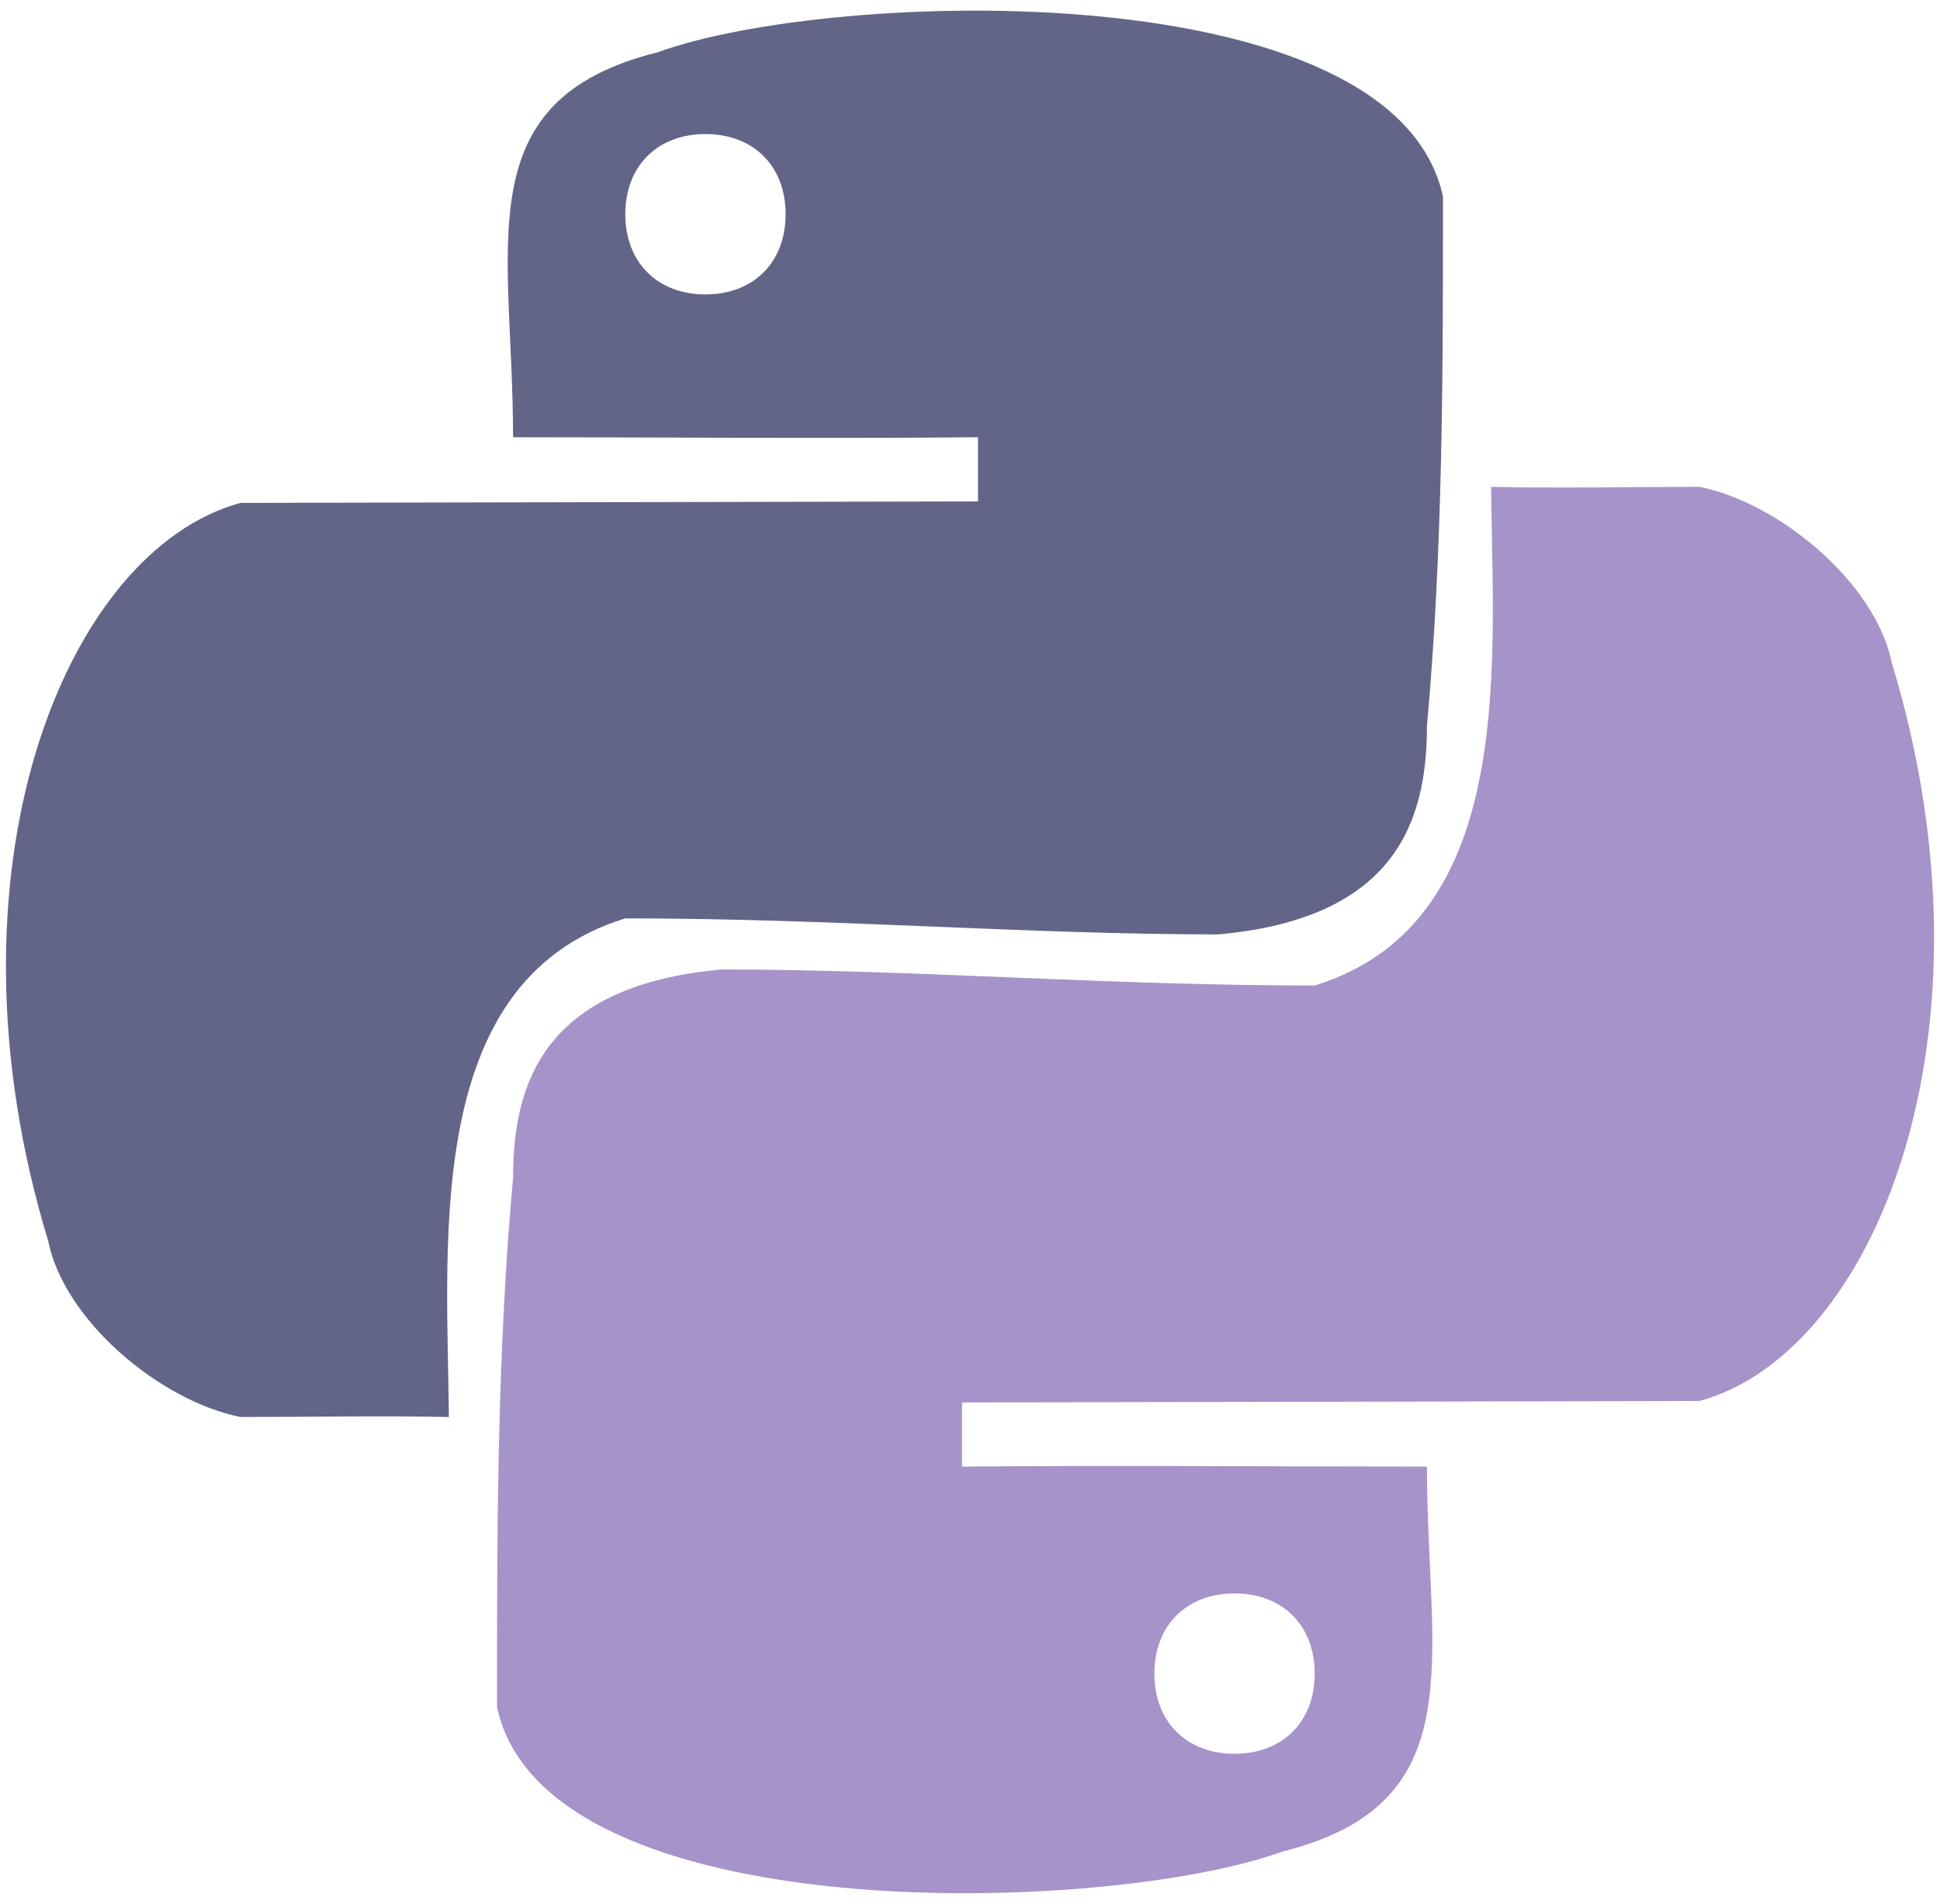 <?xml version="1.0" encoding="UTF-8"?>
<!DOCTYPE svg PUBLIC "-//W3C//DTD SVG 1.1//EN" "http://www.w3.org/Graphics/SVG/1.1/DTD/svg11.dtd">
<!-- Creator: CorelDRAW -->
<svg xmlns="http://www.w3.org/2000/svg" xml:space="preserve" width="0.424in" height="0.416in" style="shape-rendering:geometricPrecision; text-rendering:geometricPrecision; image-rendering:optimizeQuality; fill-rule:evenodd; clip-rule:evenodd"
viewBox="0 0 0.121 0.118"
 xmlns:xlink="http://www.w3.org/1999/xlink">
 <defs>
  <style type="text/css">
   <![CDATA[
    .fil1 {fill:#626587}
    .fil0 {fill:#A593C9}
   ]]>
  </style>
 </defs>
 <g id="Layer_x0020_1">
  <g id="_40563344">
   <path id="_208412512" class="fil0" d="M0.093 0.03c0.004,8.9538e-005 0.009,0 0.013,0 0.005,0.001 0.011,0.006 0.012,0.011 0.007,0.023 -0.001,0.043 -0.012,0.046l-0.046 9.28957e-005 0 0.004c0.01,-8.9538e-005 0.019,-0 0.029,-0 -0,0.012 0.003,0.021 -0.009,0.024 -0.011,0.004 -0.046,0.005 -0.049,-0.009 0,-0.011 0,-0.022 0.001,-0.033 0,-0.006 0.002,-0.012 0.013,-0.013 0.012,0 0.024,0.001 0.037,0.001 0.013,-0.004 0.011,-0.021 0.011,-0.032zm-0.016 0.069c0.003,0 0.005,0.002 0.005,0.005 0,0.003 -0.002,0.005 -0.005,0.005 -0.003,0 -0.005,-0.002 -0.005,-0.005 0,-0.003 0.002,-0.005 0.005,-0.005z"/>
   <path id="_208413352" class="fil1" d="M0.028 0.088c-0.004,-8.9538e-005 -0.009,-0 -0.013,-0 -0.005,-0.001 -0.011,-0.006 -0.012,-0.011 -0.007,-0.023 0.001,-0.043 0.012,-0.046l0.046 -9.28957e-005 -0 -0.004c-0.01,8.9538e-005 -0.019,0 -0.029,0 0,-0.012 -0.003,-0.021 0.009,-0.024 0.011,-0.004 0.046,-0.005 0.049,0.009 -0,0.011 -0,0.022 -0.001,0.033 0,0.006 -0.002,0.012 -0.013,0.013 -0.012,-0 -0.024,-0.001 -0.037,-0.001 -0.013,0.004 -0.011,0.021 -0.011,0.032zm0.016 -0.08c0.003,0 0.005,0.002 0.005,0.005 0,0.003 -0.002,0.005 -0.005,0.005 -0.003,0 -0.005,-0.002 -0.005,-0.005 0,-0.003 0.002,-0.005 0.005,-0.005z"/>
  </g>
 </g>
</svg>
